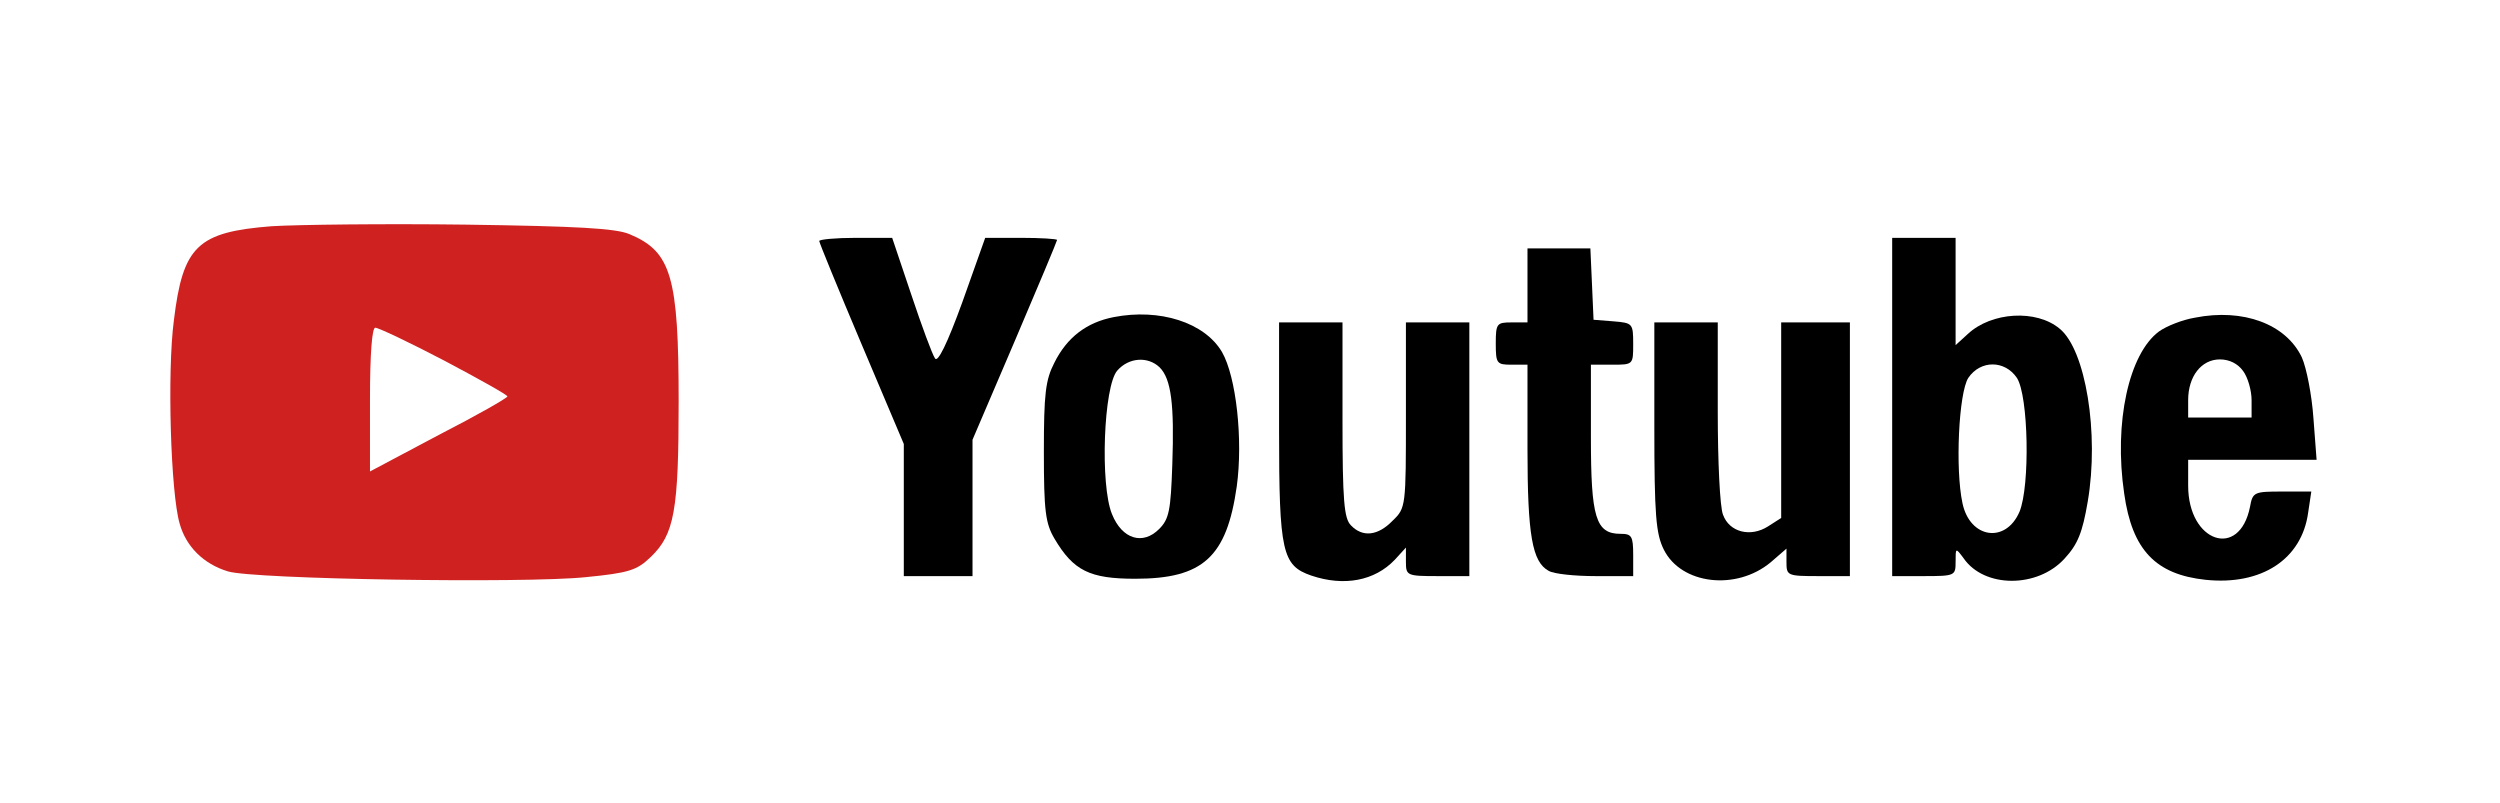 <svg width="473" height="152" viewBox="0 0 473 152" fill="none" xmlns="http://www.w3.org/2000/svg">
<path d="M51.4 42.8C37.4 43.9 34.6 46.5 32.9 60.6C31.6 70.4 32.3 93.4 34 99.1C35.2 103.4 38.5 106.7 43.1 108.1C47.8 109.6 99.4 110.4 110.8 109.2C119 108.4 120.5 107.9 123.1 105.4C127.6 101.1 128.4 96.6 128.4 76C128.4 52.3 127 47.6 119.1 44.3C116.5 43.2 109.3 42.8 88.1 42.5C72.9 42.3 56.4 42.5 51.4 42.8ZM84 68.2C90.6 71.7 96 74.7 96 75C96 75.3 90.2 78.6 83 82.3L70 89.2V75.6C70 66.8 70.4 62 71 62C71.6 62 77.5 64.8 84 68.2Z" fill="#D02121"/>
<path d="M155 45.6C155 45.9 158.6 54.7 163 65.1L171 84V96.5V109H177.5H184V96.1V83.2L192 64.5C196.4 54.2 200 45.6 200 45.4C200 45.2 196.9 45 193.2 45H186.4L182.1 57.1C179.2 65.1 177.4 68.7 176.9 67.8C176.4 67.1 174.4 61.7 172.4 55.7L168.8 45H161.9C158.1 45 155 45.3 155 45.6Z" fill="black"/>
<path d="M358 77V109H364C369.9 109 370 108.9 370 106.3C370 103.6 370 103.6 371.5 105.6C375.4 111.3 385.5 111.3 390.6 105.7C393.1 103 394 100.8 395 94.9C397.2 82 394.6 66.2 389.7 62.2C385.3 58.5 376.8 59 372.3 63.2L370 65.3V55.2V45H364H358V77ZM381.6 71.5C383.8 74.9 384.1 91.9 382.1 96.8C379.5 102.9 372.7 101.9 371.3 95.2C369.9 88.7 370.6 74.3 372.4 71.5C374.7 68.1 379.3 68.1 381.6 71.5Z" fill="black"/>
<path d="M289 54V61H286C283.2 61 283 61.2 283 65C283 68.8 283.2 69 286 69H289V84.9C289 101.3 289.9 106.3 293 108C294 108.6 298 109 301.9 109H309V105C309 101.4 308.7 101 306.6 101C301.9 101 301 97.9 301 82.8V69H305C309 69 309 69 309 65.1C309 61.2 308.9 61.1 305.3 60.8L301.5 60.5L301.2 53.7L300.9 47H295H289V54Z" fill="black"/>
<path d="M210.7 60C205.6 61 201.9 63.8 199.5 68.6C197.8 71.9 197.5 74.5 197.5 85.5C197.5 96.7 197.8 99 199.5 101.9C203.1 108 206.2 109.5 214.8 109.5C227.6 109.5 232.1 105.4 234 92C235.2 83.2 233.9 71.3 231.2 66.6C227.9 61 219.4 58.3 210.7 60ZM219.4 69.5C221.6 71.7 222.2 76.5 221.8 87.9C221.5 96.6 221.2 98.2 219.3 100.1C216.2 103.2 212.3 102 210.4 97.3C208.1 91.8 208.8 73 211.4 70.1C213.6 67.6 217.2 67.4 219.4 69.5Z" fill="black"/>
<path d="M415.3 60.1C412.9 60.5 409.9 61.7 408.5 62.7C402.8 66.9 399.9 79.9 401.9 93.4C403.4 104.1 407.9 108.7 417.3 109.7C427.9 110.8 435.5 105.8 436.7 97L437.3 93H431.8C426.5 93 426.2 93.1 425.7 95.9C423.7 105.9 414 102.6 414 91.9V87H426.1H438.3L437.7 79.1C437.4 74.8 436.4 69.6 435.5 67.6C432.5 61.3 424.4 58.3 415.3 60.1ZM424.4 70.2C425.3 71.4 426 73.9 426 75.7V79H420H414V75.7C414 71.2 416.5 68 420 68C421.8 68 423.4 68.8 424.4 70.2Z" fill="black"/>
<path d="M242 81.5C242 104.5 242.6 107 248.1 108.9C254.3 111 260.1 109.9 263.9 105.9L266 103.6V106.3C266 108.9 266.2 109 272 109H278V85V61H272H266V78.5C266 95.8 266 96.1 263.5 98.5C260.7 101.4 257.8 101.7 255.6 99.4C254.3 98.1 254 94.8 254 79.4V61H248H242V81.5Z" fill="black"/>
<path d="M313 80.7C313 97.5 313.3 101 314.8 104C318.1 110.6 328.5 111.8 335 106.4L338 103.8V106.4C338 108.9 338.2 109 344 109H350V85V61H343.5H337V79.5V98L334.5 99.6C331.2 101.7 327.2 100.7 326 97.4C325.4 96 325 87.2 325 77.9V61H319H313V80.7Z" fill="black"/>
</svg>
